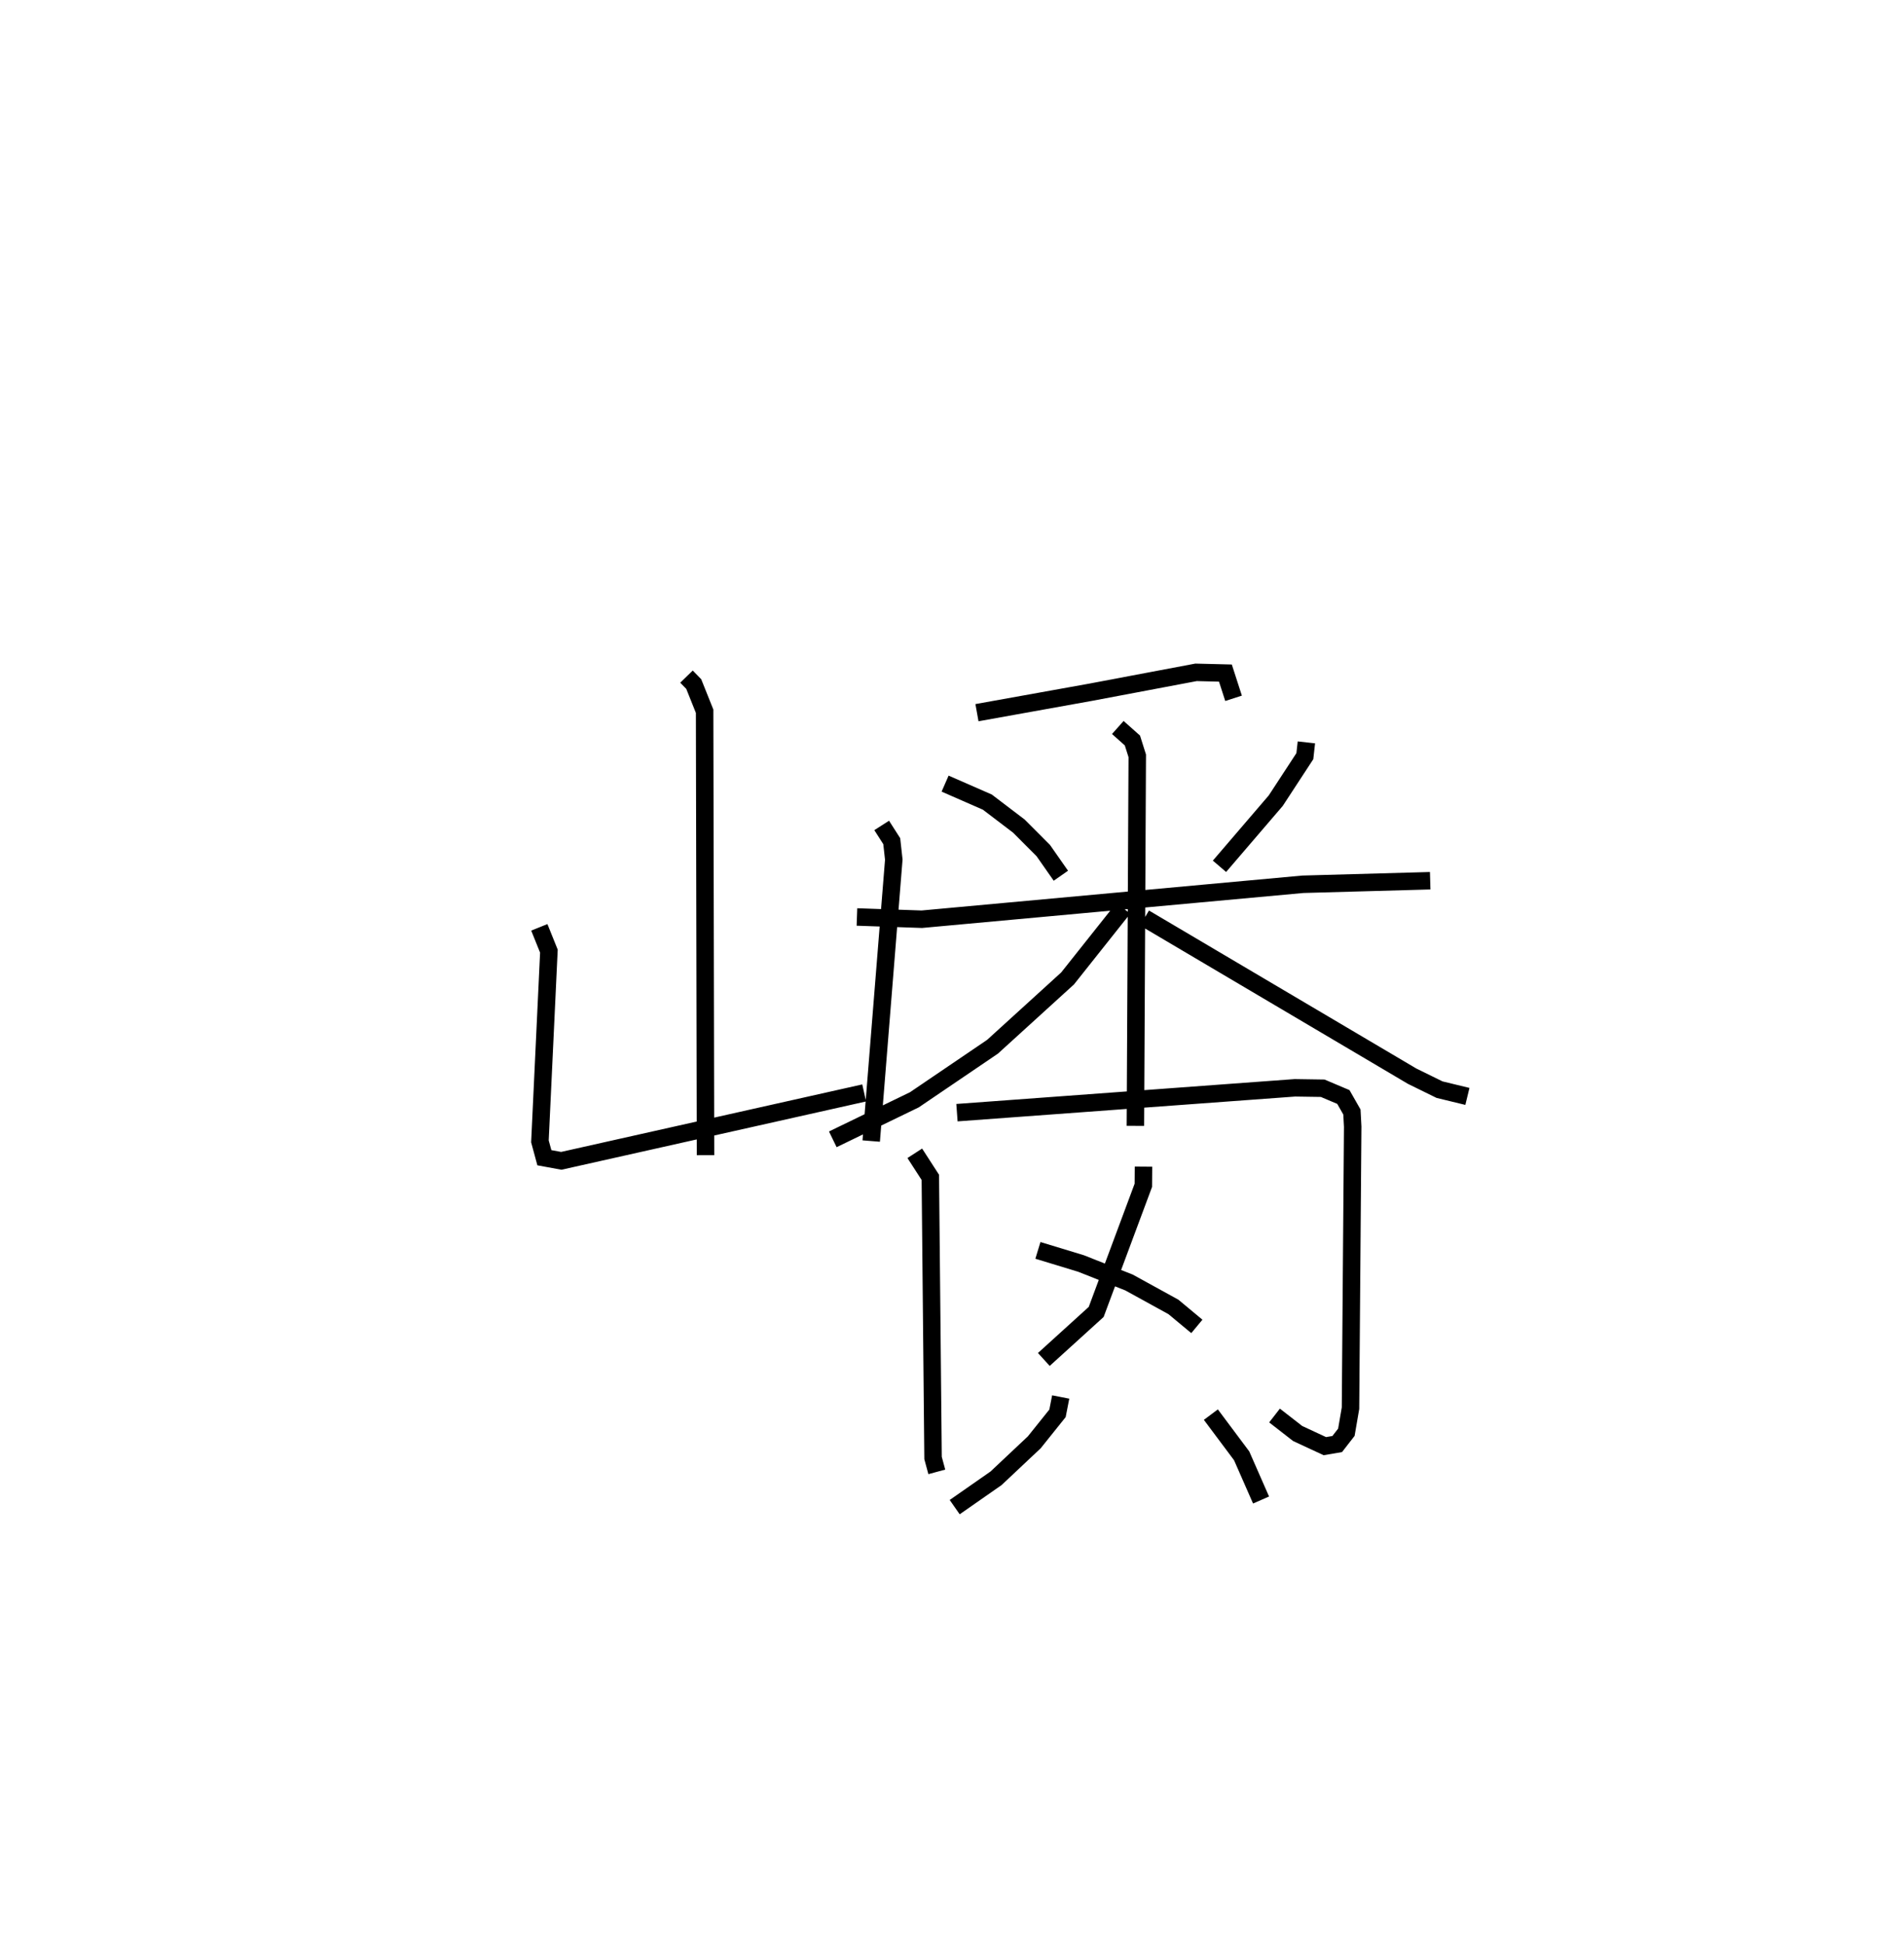 <?xml version="1.0" encoding="utf-8" ?>
<svg baseProfile="full" height="111.317" version="1.1" width="109.022" xmlns="http://www.w3.org/2000/svg" xmlns:ev="http://www.w3.org/2001/xml-events" xmlns:xlink="http://www.w3.org/1999/xlink"><defs /><rect fill="white" height="111.317" width="109.022" x="0" y="0" /><path d="M25,25 m0.0,0.0 m14.309,13.75 l0.415,0.427 0.622,1.554 l0.052,25.427 m-9.517,-13.049 l0.549,1.363 -0.514,10.894 l0.254,0.937 0.97,0.178 l17.342,-3.888 m1.003,-15.32 l0.576,0.901 0.117,1.057 l-1.293,16.117 m20.748,-25.356 l-0.467,-1.445 -1.681,-0.042 l-6.048,1.142 -6.497,1.168 m-1.824,4.063 l2.419,1.059 1.805,1.374 l1.397,1.4 1.008,1.442 m14.058,-7.637 l-0.088,0.79 -1.665,2.547 l-3.223,3.76 m-20.759,2.902 l3.715,0.129 21.818,-2.002 l7.291,-0.203 m-17.887,-8.776 l0.836,0.744 0.278,0.88 l-0.107,21.191 m-0.692,-12.461 l-3.191,4.018 -4.298,3.912 l-4.474,3.038 -4.671,2.264 m17.849,-12.674 l15.326,9.06 1.566,0.769 l1.596,0.387 m-31.643,3.258 l0.89,1.378 0.156,16.073 l0.215,0.794 m1.154,-20.572 l19.35,-1.423 1.591,0.024 l1.185,0.502 0.489,0.859 l0.045,0.845 -0.126,16.118 l-0.237,1.378 -0.524,0.675 l-0.708,0.121 -1.558,-0.725 l-1.323,-1.03 m-7.504,-14.252 l-0.008,1.068 -2.7,7.252 l-2.998,2.722 m-0.339,-6.247 l2.468,0.751 2.748,1.088 l2.542,1.398 1.343,1.117 m-7.796,4.042 l-0.183,0.936 -1.331,1.661 l-2.188,2.059 -2.368,1.652 m14.668,-5.298 l1.763,2.359 1.111,2.531 " fill="none" stroke="black" stroke-width="1" /></svg>